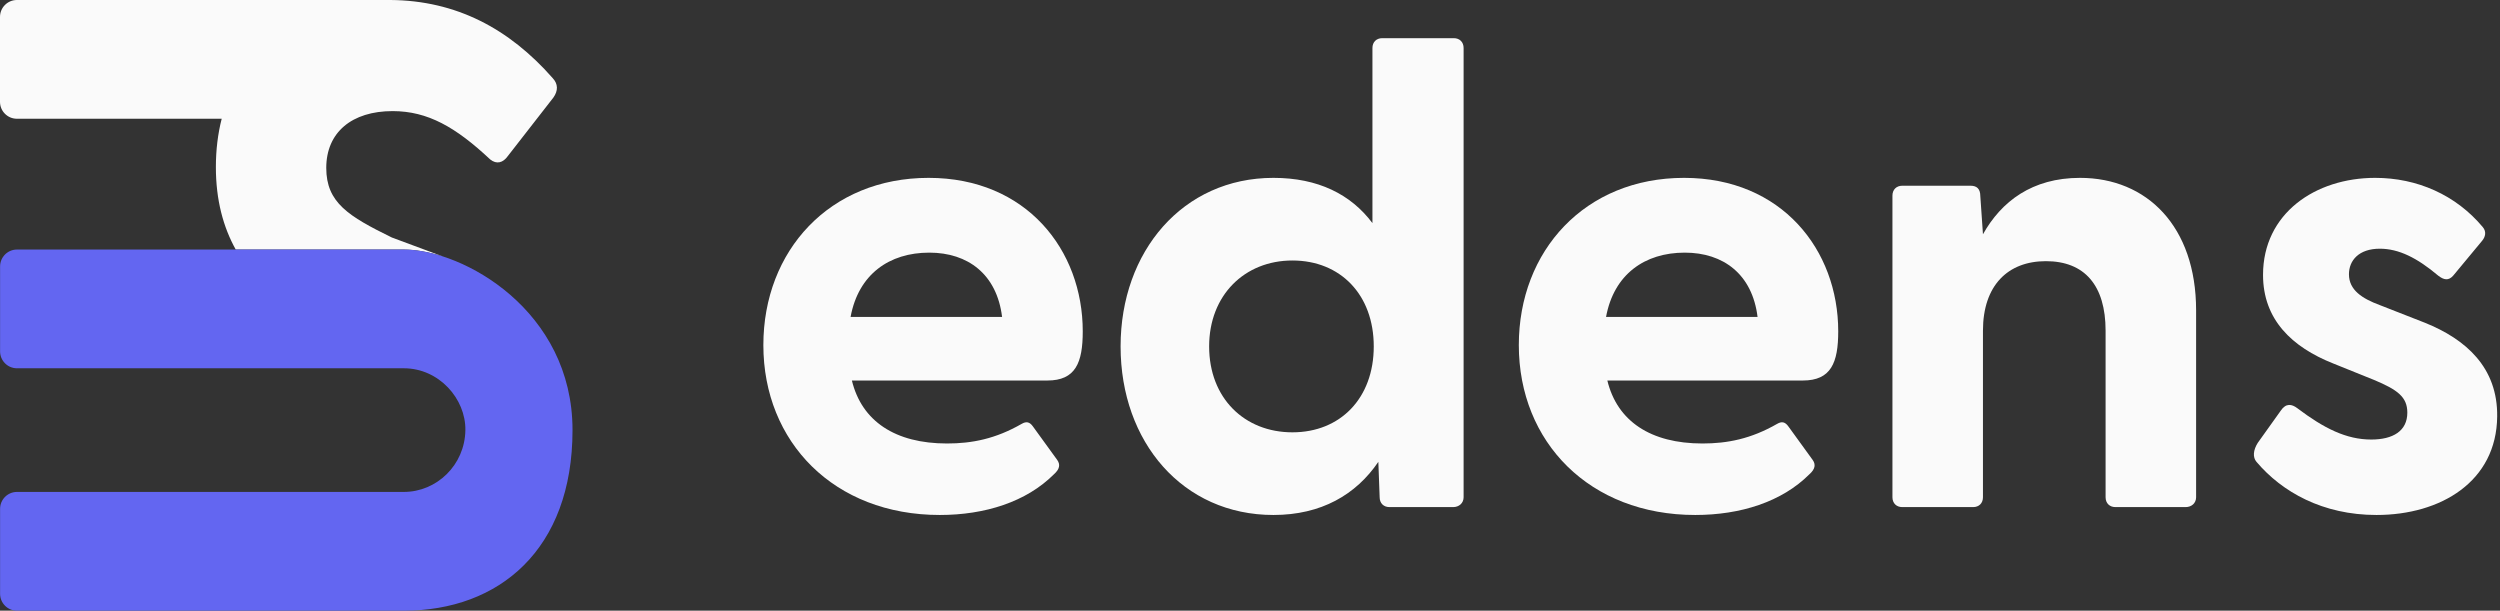 <svg width="131" height="32" viewBox="0 0 131 32" fill="none" xmlns="http://www.w3.org/2000/svg">
<rect x="0" y="0" width="131" height="32" fill="#333333" stroke="none"/>
<g clip-path="url(#clip0_912_2149)">
<path d="M49.245 26.985C51.616 26.985 53.781 26.297 55.224 24.854C55.534 24.579 55.568 24.338 55.396 24.098L54.125 22.345C53.953 22.105 53.781 22.07 53.54 22.208C52.166 22.998 50.929 23.239 49.623 23.239C46.908 23.239 45.155 22.07 44.639 19.939H54.881C56.358 19.939 56.736 19.012 56.736 17.362C56.736 13.1 53.781 9.32 48.66 9.32C43.471 9.32 40 13.135 40 18.084C40 23.17 43.712 26.985 49.245 26.985ZM44.571 16.606C44.983 14.372 46.598 13.238 48.695 13.238C50.722 13.238 52.234 14.372 52.509 16.606H44.571Z" fill="#FAFAFA"/>
<path d="M66.727 26.985C69.235 26.985 71.057 25.919 72.225 24.201L72.294 26.057C72.294 26.366 72.5 26.572 72.809 26.572H76.143C76.452 26.572 76.693 26.366 76.693 26.057V2.515C76.693 2.206 76.487 2 76.177 2H72.431C72.122 2 71.916 2.206 71.916 2.515V11.691C70.782 10.179 69.063 9.32 66.727 9.32C61.984 9.32 58.719 13.169 58.719 18.152C58.719 23.17 61.984 26.985 66.727 26.985ZM63.359 18.152C63.359 15.472 65.214 13.65 67.723 13.65C70.232 13.65 71.985 15.437 71.985 18.152C71.985 20.867 70.232 22.654 67.723 22.654C65.214 22.654 63.359 20.867 63.359 18.152Z" fill="#FAFAFA"/>
<path d="M88.831 26.985C91.202 26.985 93.367 26.297 94.81 24.854C95.12 24.579 95.154 24.338 94.982 24.098L93.711 22.345C93.539 22.105 93.367 22.07 93.126 22.208C91.752 22.998 90.515 23.239 89.209 23.239C86.494 23.239 84.741 22.07 84.225 19.939H94.467C95.945 19.939 96.323 19.012 96.323 17.362C96.323 13.1 93.367 9.32 88.246 9.32C83.057 9.32 79.586 13.135 79.586 18.084C79.586 23.17 83.298 26.985 88.831 26.985ZM84.157 16.606C84.569 14.372 86.184 13.238 88.281 13.238C90.308 13.238 91.82 14.372 92.096 16.606H84.157Z" fill="#FAFAFA"/>
<path d="M99.68 26.572H103.391C103.701 26.572 103.907 26.366 103.907 26.057V17.328C103.907 14.956 105.213 13.685 107.206 13.685C109.234 13.685 110.333 14.956 110.333 17.328V26.057C110.333 26.366 110.54 26.572 110.849 26.572H114.526C114.835 26.572 115.076 26.366 115.076 26.057V16.262C115.076 11.863 112.498 9.32 108.993 9.32C106.484 9.32 104.869 10.557 103.907 12.276L103.769 10.282C103.769 9.87 103.563 9.732 103.254 9.732H99.68C99.371 9.732 99.164 9.939 99.164 10.248V26.057C99.164 26.366 99.371 26.572 99.68 26.572Z" fill="#FAFAFA"/>
<path d="M124.529 26.985C127.897 26.985 130.818 25.232 130.852 21.829C130.887 19.252 129.203 17.774 127.072 16.915L124.701 15.987C123.773 15.643 123.085 15.197 123.085 14.372C123.085 13.65 123.601 13.032 124.701 13.032C125.697 13.032 126.659 13.513 127.759 14.441C128.068 14.681 128.309 14.716 128.55 14.441L130.062 12.619C130.234 12.413 130.302 12.138 130.096 11.898C128.687 10.214 126.659 9.32 124.46 9.32C121.333 9.32 118.583 11.176 118.583 14.406C118.583 16.743 120.095 18.187 122.26 19.046L124.391 19.905C125.628 20.421 126.144 20.799 126.144 21.623C126.144 22.586 125.388 23.032 124.254 23.032C122.948 23.032 121.779 22.448 120.37 21.383C120.095 21.177 119.786 21.108 119.511 21.52L118.308 23.204C118.068 23.582 118.033 23.96 118.24 24.201C119.58 25.782 121.711 26.985 124.529 26.985Z" fill="#FAFAFA"/>
<path d="M0 0.889C0 0.398 0.396 0 0.885 0H20.365L20.464 0C23.897 0.028 26.673 1.492 28.957 4.089C29.25 4.4 29.25 4.756 28.998 5.111L26.61 8.178C26.358 8.534 26.023 8.623 25.688 8.356C23.885 6.667 22.419 5.822 20.574 5.822C18.437 5.822 17.096 6.934 17.096 8.8C17.096 10.623 18.269 11.334 20.532 12.445L23.191 13.433C22.456 13.195 21.758 13.076 21.158 13.076L12.352 13.076C11.701 11.905 11.312 10.49 11.312 8.756C11.312 7.845 11.418 6.999 11.617 6.222H0.885C0.396 6.222 0 5.824 0 5.334V0.889Z" fill="#FAFAFA"/>
<path d="M12.356 13.076L0.889 13.076C0.4 13.076 0.004 13.474 0.004 13.965L0.004 18.409C0.004 18.9 0.4 19.298 0.889 19.298L21.162 19.298C23.002 19.298 24.407 20.894 24.386 22.536C24.361 24.371 22.88 25.777 21.162 25.777L0.889 25.777C0.4 25.777 0.004 26.175 0.004 26.666L0.004 31.111C0.004 31.602 0.4 32 0.889 32L21.162 32L21.167 32C26.152 31.998 30 28.801 30 22.536C30 16.269 24.267 13.076 21.162 13.076L12.356 13.076Z" fill="#6366F1"/>
</g>
<defs>
<clipPath id="clip0_912_2149">
<rect width="131" height="32" fill="white"/>
</clipPath>
</defs>
</svg>
